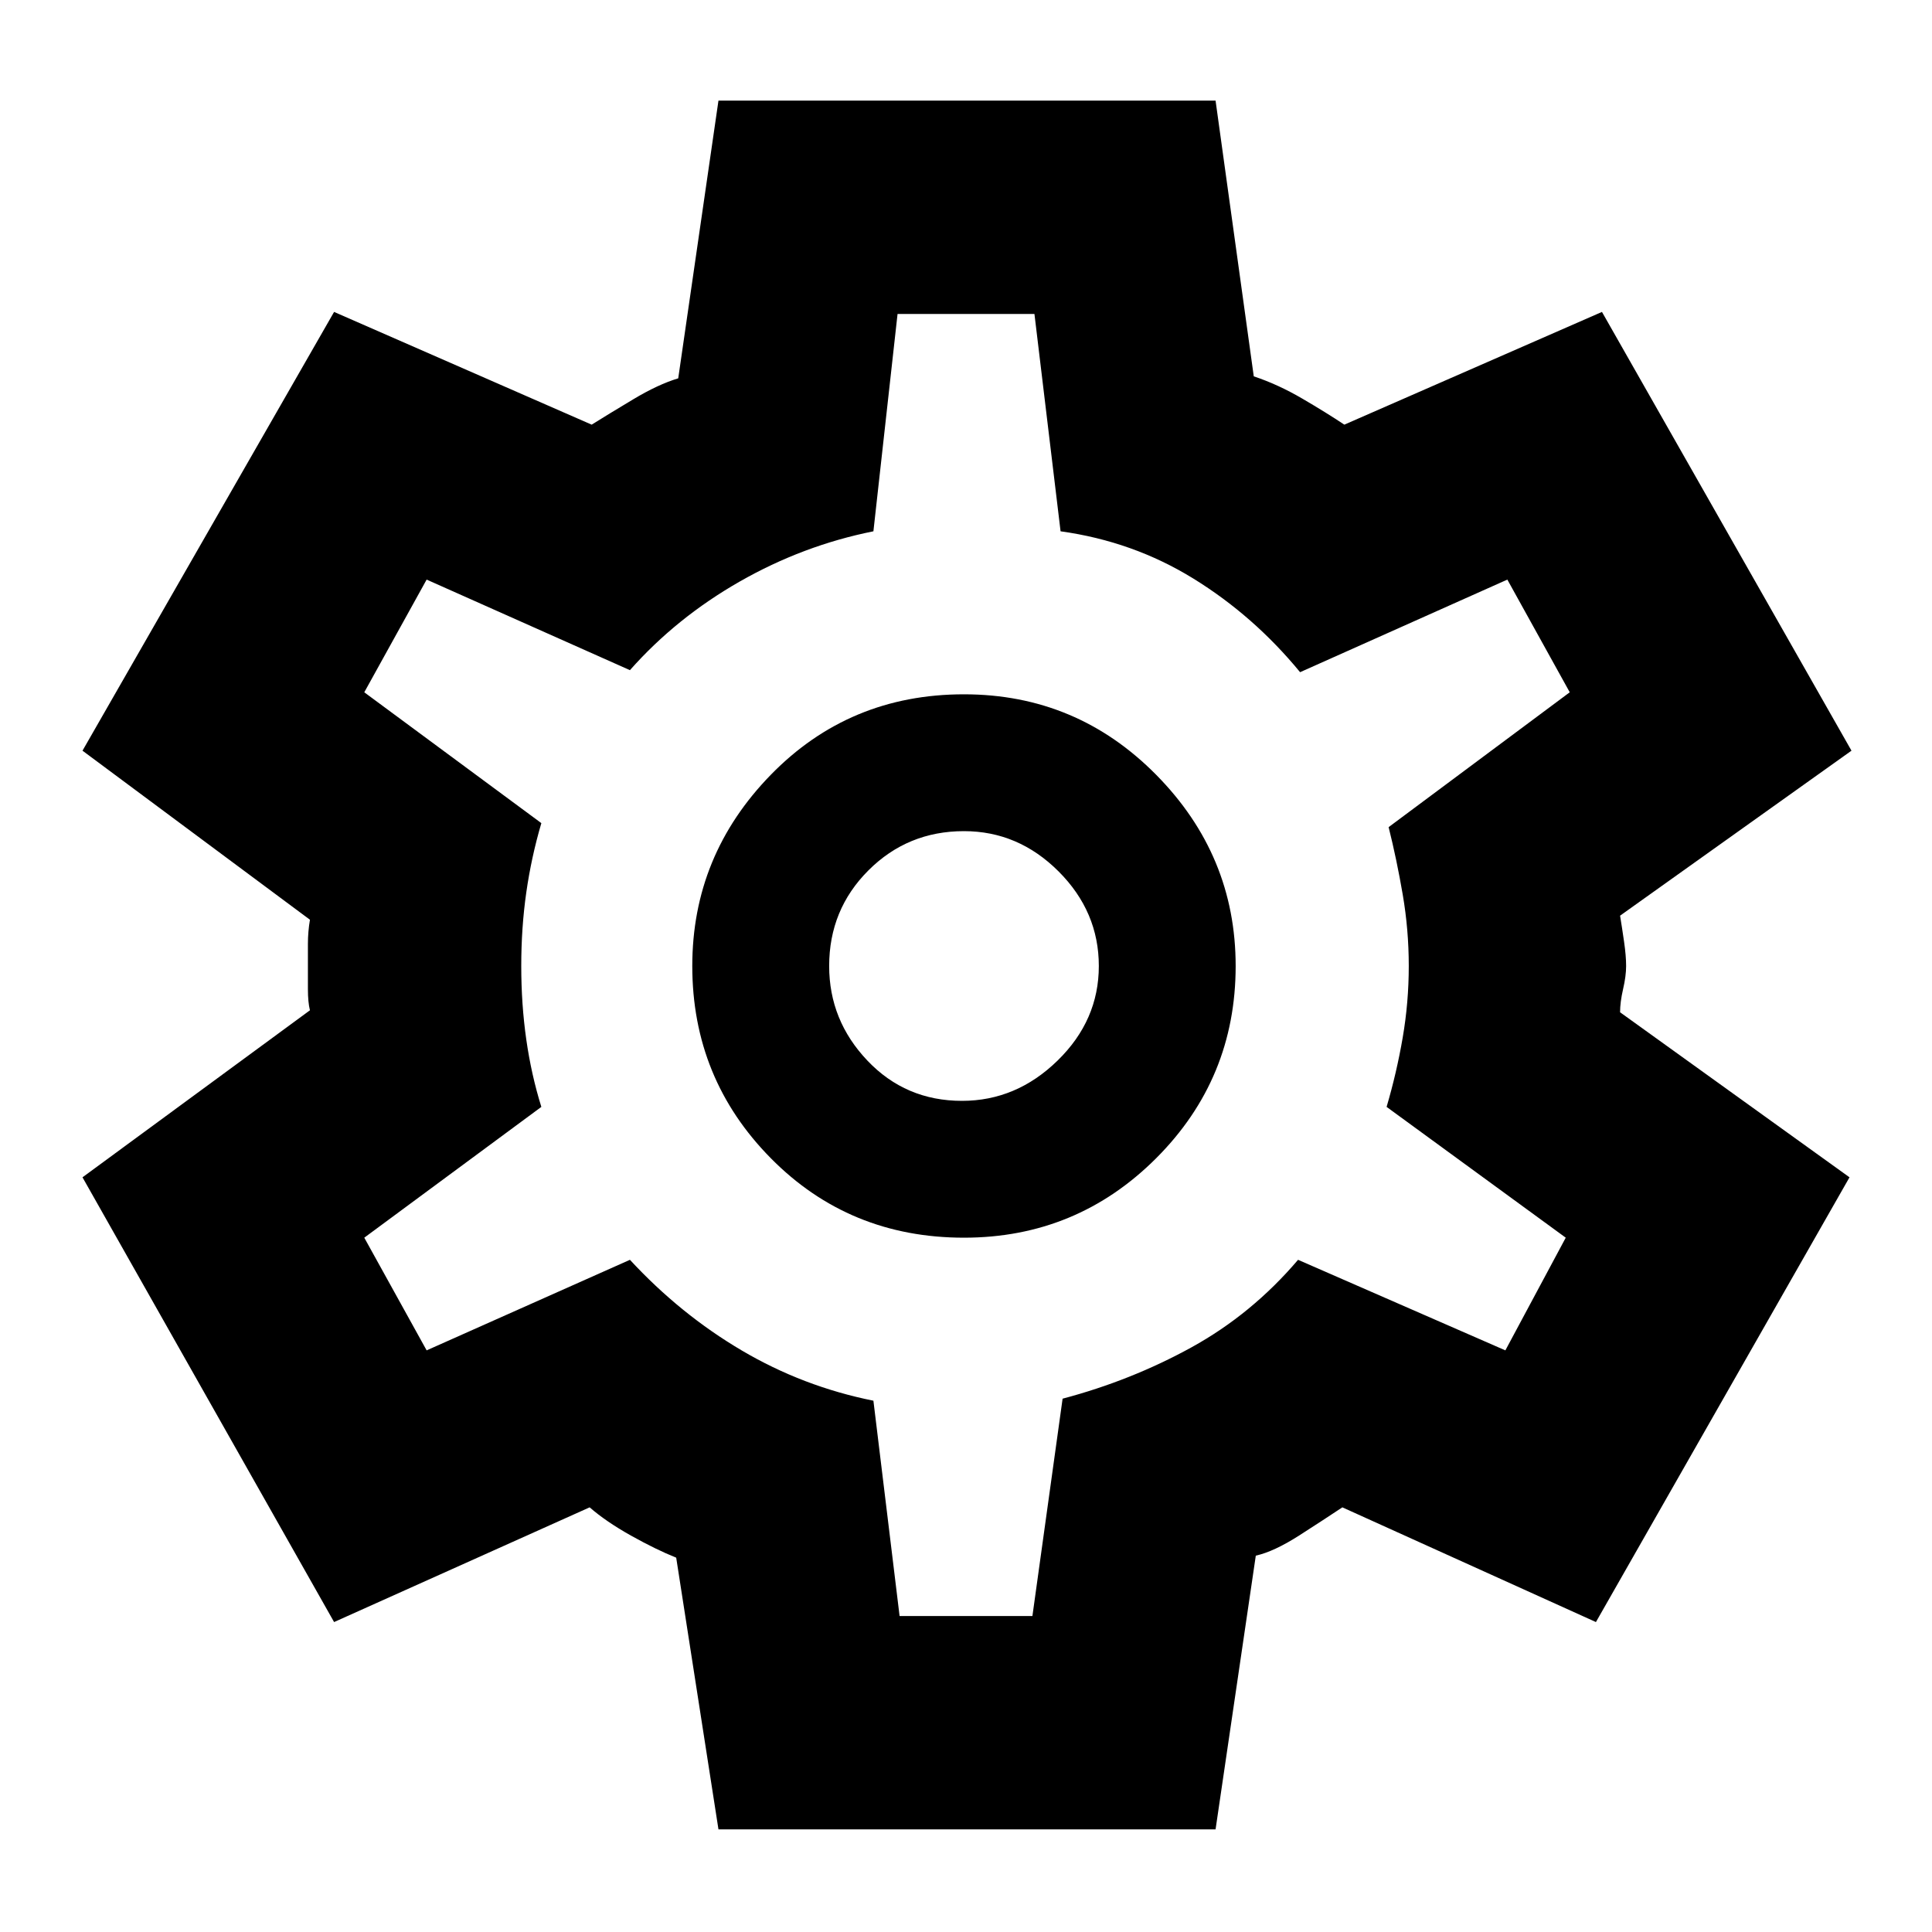 <svg xmlns="http://www.w3.org/2000/svg" height="40" width="40"><path d="M14.875 37.875 14 32.25Q13.583 32.083 13.062 31.792Q12.542 31.5 12.208 31.208L6.917 33.583L1.708 24.375L6.417 20.917Q6.375 20.75 6.375 20.479Q6.375 20.208 6.375 19.958Q6.375 19.792 6.375 19.542Q6.375 19.292 6.417 19.042L1.708 15.542L6.917 6.458L12.25 8.792Q12.583 8.583 13.104 8.271Q13.625 7.958 14.042 7.833L14.875 2.083H25.167L25.958 7.792Q26.458 7.958 26.958 8.25Q27.458 8.542 27.833 8.792L33.167 6.458L38.333 15.542L33.542 18.958Q33.583 19.208 33.625 19.5Q33.667 19.792 33.667 20Q33.667 20.208 33.604 20.479Q33.542 20.75 33.542 20.958L38.292 24.375L33.042 33.583L27.792 31.208Q27.417 31.458 26.896 31.792Q26.375 32.125 26 32.208L25.167 37.875ZM19.958 25.625Q22.292 25.625 23.938 23.979Q25.583 22.333 25.583 20Q25.583 17.708 23.938 16.042Q22.292 14.375 19.958 14.375Q17.583 14.375 15.958 16.042Q14.333 17.708 14.333 20Q14.333 22.333 15.958 23.979Q17.583 25.625 19.958 25.625ZM19.917 22.792Q18.75 22.792 17.958 21.958Q17.167 21.125 17.167 20Q17.167 18.833 17.979 18.021Q18.792 17.208 19.958 17.208Q21.083 17.208 21.917 18.042Q22.75 18.875 22.75 20Q22.75 21.125 21.896 21.958Q21.042 22.792 19.917 22.792ZM20.042 20Q20.042 20 20.042 20Q20.042 20 20.042 20Q20.042 20 20.042 20Q20.042 20 20.042 20Q20.042 20 20.042 20Q20.042 20 20.042 20Q20.042 20 20.042 20Q20.042 20 20.042 20Q20.042 20 20.042 20Q20.042 20 20.042 20Q20.042 20 20.042 20Q20.042 20 20.042 20Q20.042 20 20.042 20Q20.042 20 20.042 20Q20.042 20 20.042 20Q20.042 20 20.042 20ZM18.625 33.458H21.375L22 28.958Q23.417 28.583 24.667 27.896Q25.917 27.208 26.875 26.083L31.167 27.958L32.417 25.625L28.708 22.917Q28.917 22.208 29.042 21.479Q29.167 20.75 29.167 20Q29.167 19.25 29.042 18.521Q28.917 17.792 28.75 17.125L32.5 14.333L31.208 12L26.917 13.917Q25.958 12.75 24.708 11.979Q23.458 11.208 21.958 11L21.417 6.5H18.583L18.083 11Q16.625 11.292 15.312 12.042Q14 12.792 13.042 13.875L8.833 12L7.542 14.333L11.208 17.042Q11 17.75 10.896 18.479Q10.792 19.208 10.792 20Q10.792 20.792 10.896 21.521Q11 22.25 11.208 22.917L7.542 25.625L8.833 27.958L13.042 26.083Q14.083 27.208 15.354 27.958Q16.625 28.708 18.083 29Z"/></svg>